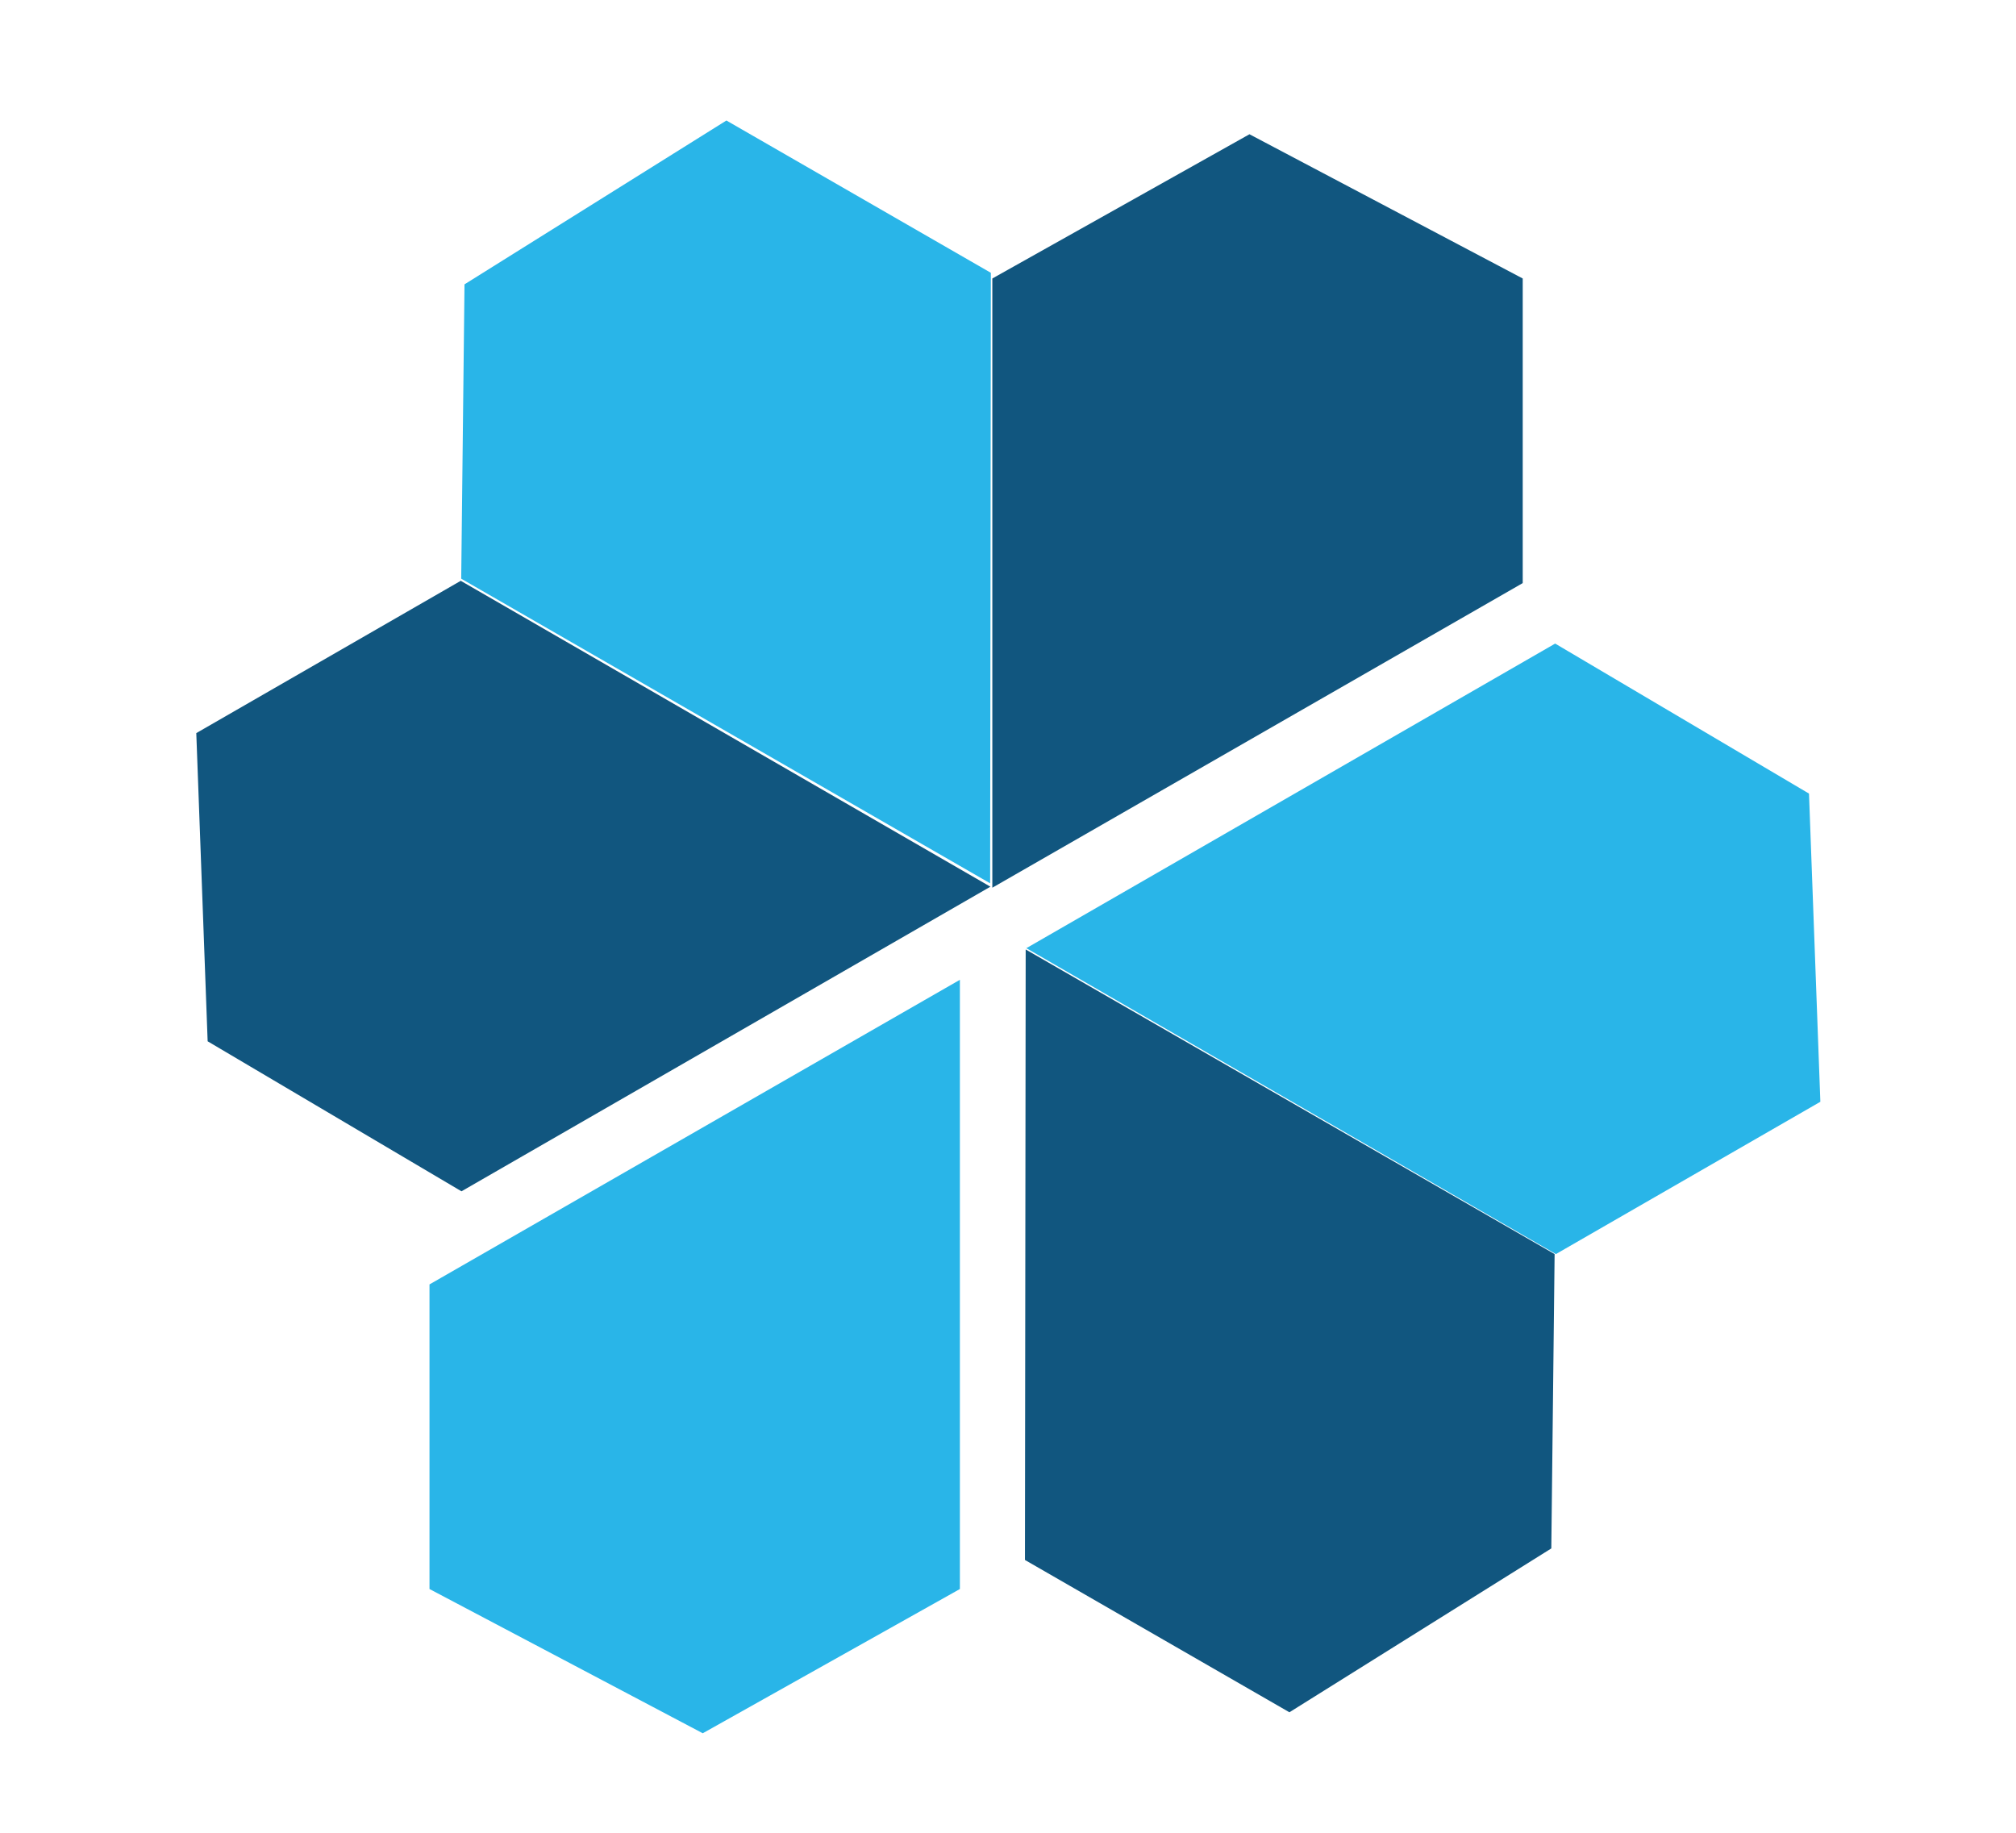 <svg xmlns="http://www.w3.org/2000/svg" width="22" height="20" viewBox="0 0 22 20" fill="none">
  <path fill-rule="evenodd" clip-rule="evenodd" d="M16.979 13.685L11.2 10.347L16.971 7.023L19.741 8.66L19.865 12.023L16.979 13.685Z" fill="#29B5E8"/>
  <path fill-rule="evenodd" clip-rule="evenodd" d="M10.813 2.977L10.805 9.639L5.033 6.315L5.069 3.103L7.927 1.315L10.813 2.977Z" fill="#29B5E8"/>
  <path fill-rule="evenodd" clip-rule="evenodd" d="M4.687 14.016L10.475 10.692V17.34L7.669 18.914L4.687 17.34V14.016Z" fill="#29B5E8"/>
  <path fill-rule="evenodd" clip-rule="evenodd" d="M11.185 17.023L11.193 10.361L16.965 13.685L16.929 16.897L14.071 18.685L11.185 17.023Z" fill="#11567F"/>
  <path fill-rule="evenodd" clip-rule="evenodd" d="M5.028 6.338L10.808 9.676L5.036 13L2.266 11.363L2.142 8L5.028 6.338Z" fill="#11567F"/>
  <path fill-rule="evenodd" clip-rule="evenodd" d="M16.617 6.363L10.829 9.687L10.829 3.039L13.635 1.465L16.617 3.039L16.617 6.363Z" fill="#11567F"/>
</svg>